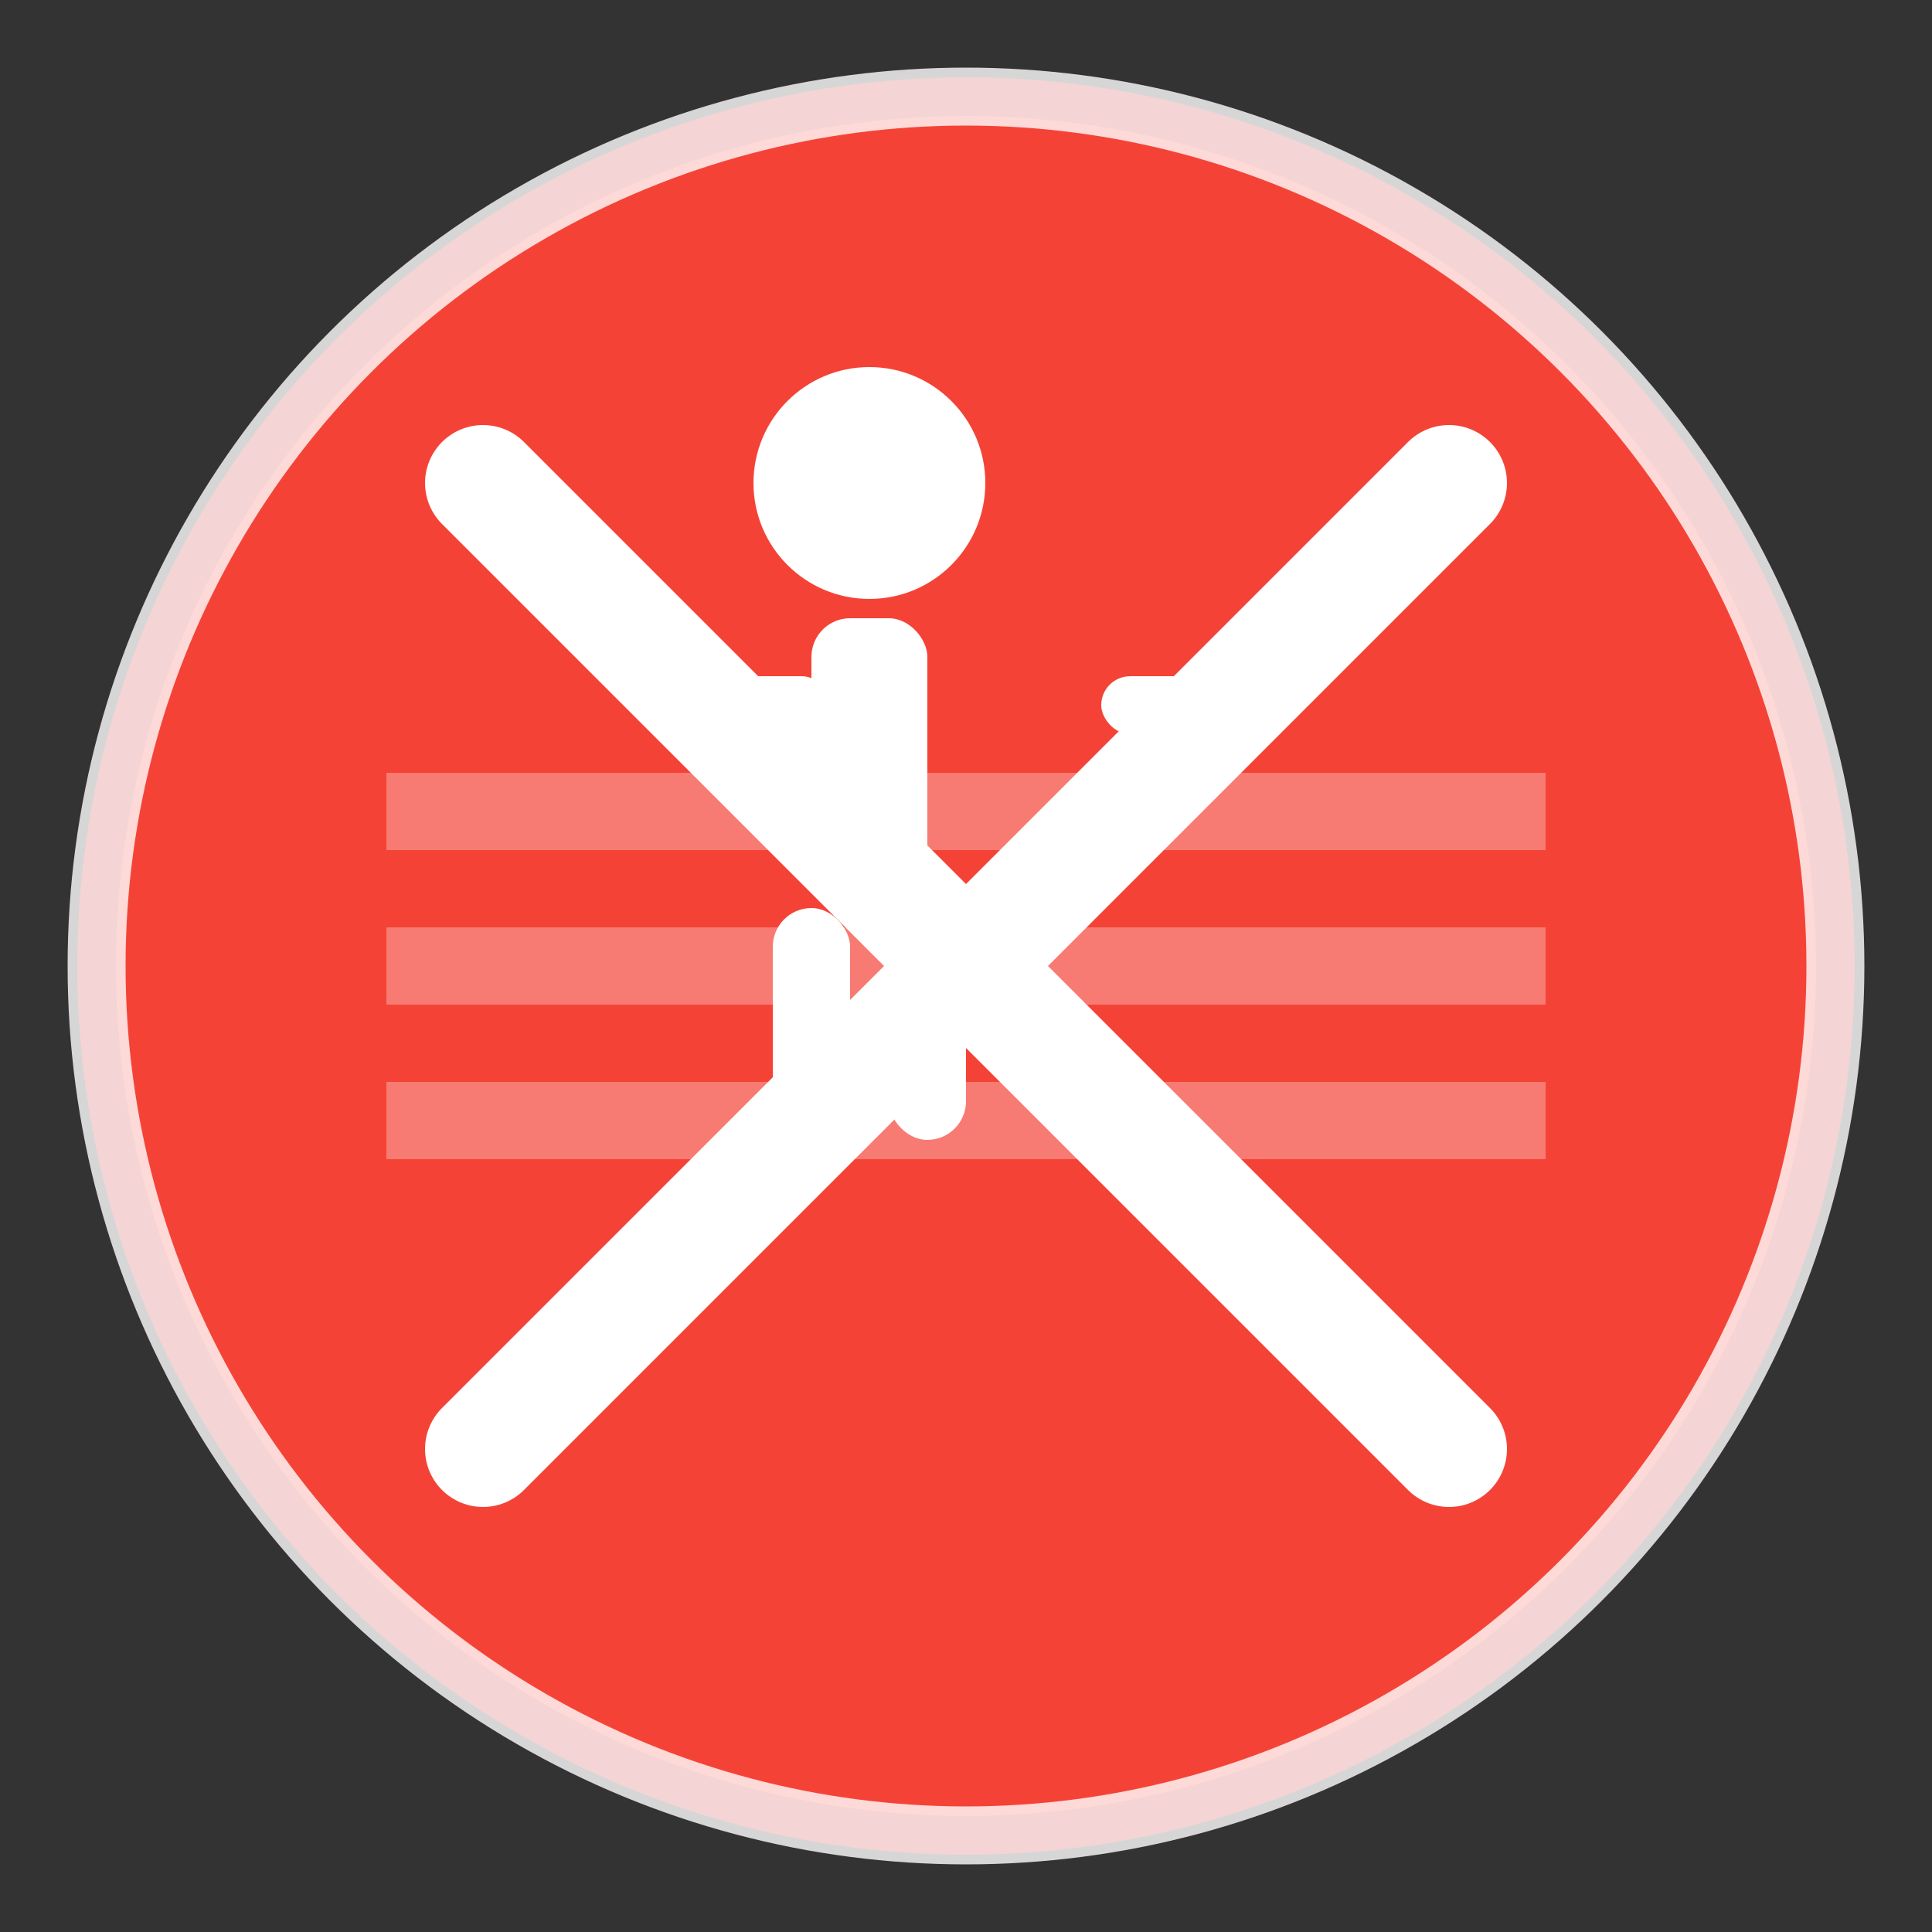 <svg xmlns="http://www.w3.org/2000/svg" viewBox="0 0 100 100" width="100" height="100">
  <rect x="0" y="0" width="100" height="100" fill="#333333" stroke="none"/>
  <!-- Background circle -->
  <circle cx="50" cy="50" r="45" fill="#F44336" stroke="#C62828" stroke-width="2"/>
  
  <!-- Road/crosswalk stripes -->
  <g fill="#FFF" opacity="0.3">
    <rect x="20" y="40" width="60" height="4"/>
    <rect x="20" y="48" width="60" height="4"/>
    <rect x="20" y="56" width="60" height="4"/>
  </g>
  
  <!-- Walking person silhouette -->
  <g fill="#FFF">
    <!-- Head -->
    <circle cx="45" cy="25" r="6"/>
    <!-- Body -->
    <rect x="42" y="32" width="6" height="15" rx="2"/>
    <!-- Arms -->
    <rect x="35" y="35" width="8" height="3" rx="1.5"/>
    <rect x="57" y="35" width="8" height="3" rx="1.5"/>
    <!-- Legs -->
    <rect x="40" y="47" width="4" height="12" rx="2"/>
    <rect x="46" y="47" width="4" height="12" rx="2"/>
  </g>
  
  <!-- Large X prohibition symbol -->
  <g stroke="#FFF" stroke-width="6" stroke-linecap="round">
    <line x1="25" y1="25" x2="75" y2="75"/>
    <line x1="75" y1="25" x2="25" y2="75"/>
  </g>
  
  <!-- Warning border -->
  <circle cx="50" cy="50" r="45" fill="none" stroke="#FFF" stroke-width="3" opacity="0.8"/>
</svg>
